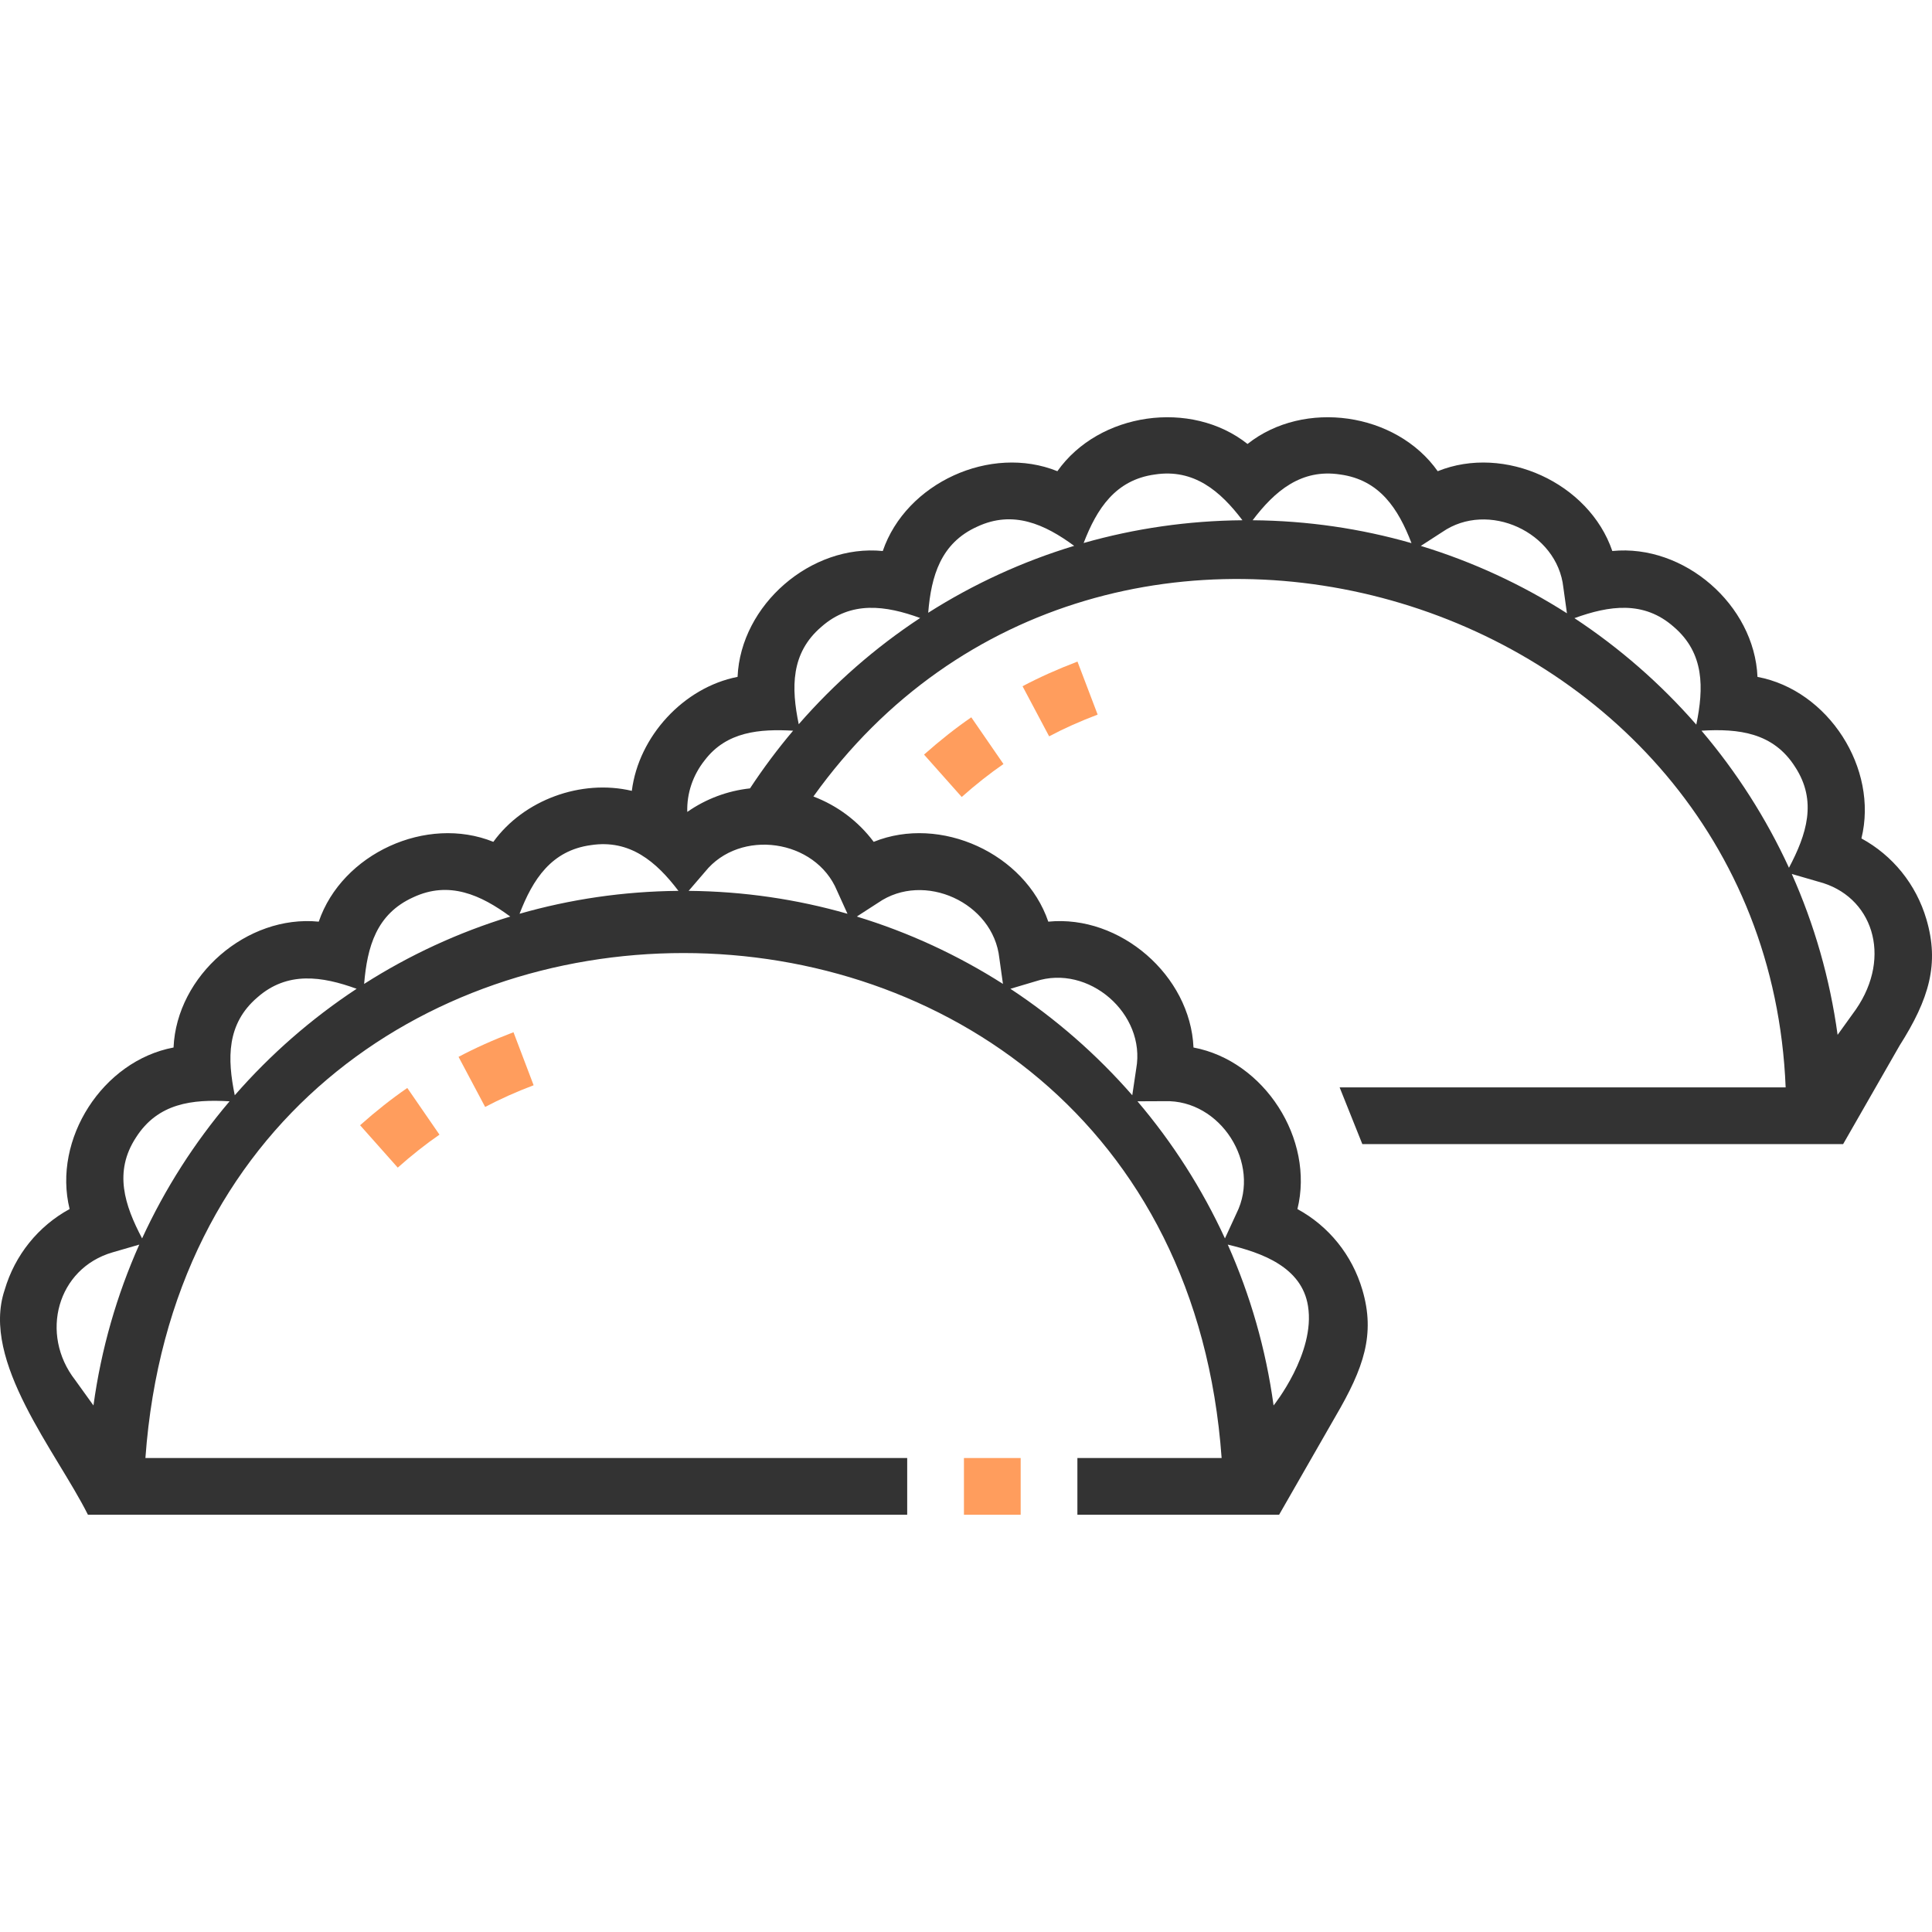 <svg width="64" height="64" viewBox="0 0 64 64" fill="none" xmlns="http://www.w3.org/2000/svg">
<g clip-path="url(#clip0)">
<path d="M31.932 48.299H33.811V50.178H31.932V48.299Z" fill="#FF9D5D"/>
<path d="M13.176 38.679C13.641 38.266 14.106 37.898 14.558 37.587L13.492 36.04C12.977 36.395 12.45 36.81 11.928 37.275L13.176 38.679Z" fill="#FF9D5D"/>
<path d="M16.071 36.669C16.55 36.415 17.09 36.173 17.677 35.95L17.01 34.194C16.35 34.444 15.737 34.719 15.19 35.01L16.071 36.669Z" fill="#FF9D5D"/>
<path d="M63.816 30.456C63.475 29.292 62.697 28.338 61.662 27.774C62.234 25.456 60.566 22.863 58.219 22.423C58.117 20.036 55.786 18.016 53.41 18.253C52.639 15.995 49.838 14.715 47.626 15.609C46.248 13.659 43.196 13.223 41.326 14.707C39.456 13.223 36.404 13.659 35.027 15.609C32.815 14.715 30.014 15.995 29.243 18.253C26.866 18.017 24.536 20.036 24.433 22.422C22.646 22.771 21.155 24.395 20.93 26.198C19.249 25.801 17.346 26.5 16.343 27.887C14.131 26.993 11.33 28.273 10.559 30.531C8.182 30.295 5.852 32.314 5.749 34.7C3.403 35.141 1.735 37.734 2.306 40.051C1.272 40.615 0.494 41.569 0.153 42.734C-0.643 45.105 1.874 48.099 2.913 50.178H30.052V48.299H4.817C6.429 25.987 38.864 26.003 40.468 48.299H35.69V50.178H42.372L44.242 46.916C45.179 45.315 45.562 44.201 45.132 42.734C44.791 41.569 44.013 40.615 42.979 40.052C43.55 37.734 41.882 35.141 39.536 34.7C39.433 32.314 37.103 30.295 34.726 30.531C33.955 28.273 31.154 26.992 28.942 27.887C28.433 27.206 27.741 26.687 26.945 26.385C36.569 12.936 58.489 19.55 59.152 36.021H44.377L45.129 37.9H61.056L62.925 34.638C63.913 33.082 64.246 31.923 63.816 30.456ZM47.776 17.625C49.294 16.574 51.589 17.623 51.788 19.46L51.907 20.316C50.417 19.365 48.791 18.61 47.066 18.084L47.776 17.625ZM44.395 15.718C45.705 15.897 46.32 16.854 46.758 17.992C45.083 17.512 43.318 17.249 41.495 17.234C42.225 16.269 43.102 15.52 44.395 15.718ZM38.257 15.718C39.552 15.52 40.427 16.27 41.158 17.234C39.352 17.249 37.585 17.507 35.897 17.988C36.334 16.851 36.951 15.896 38.257 15.718ZM32.37 17.447C33.558 16.89 34.608 17.364 35.583 18.082C33.873 18.6 32.248 19.346 30.748 20.299C30.846 19.083 31.164 17.989 32.37 17.447ZM23.345 25.184C24.07 24.23 25.166 24.143 26.273 24.205C25.763 24.808 25.286 25.446 24.845 26.116C24.096 26.197 23.383 26.465 22.767 26.896C22.748 26.287 22.948 25.683 23.345 25.184ZM19.574 27.996C20.868 27.798 21.743 28.547 22.474 29.511C20.651 29.527 18.886 29.79 17.211 30.27C17.649 29.131 18.265 28.174 19.574 27.996ZM13.687 29.725C14.876 29.167 15.927 29.643 16.903 30.362C15.178 30.888 13.552 31.643 12.062 32.594C12.165 31.365 12.467 30.277 13.687 29.725ZM2.491 45.717C1.306 44.195 1.893 42.017 3.732 41.485C3.732 41.485 4.614 41.229 4.614 41.229C3.87 42.897 3.352 44.686 3.096 46.558L2.491 45.717ZM4.707 41.024C4.127 39.923 3.761 38.818 4.504 37.681C5.232 36.54 6.367 36.41 7.605 36.482C6.444 37.849 5.465 39.375 4.707 41.024ZM7.777 36.282C7.528 35.071 7.502 33.917 8.524 33.042C9.516 32.165 10.668 32.338 11.814 32.755C10.313 33.744 8.955 34.932 7.777 36.282ZM43.329 43.263C43.582 44.824 42.189 46.558 42.189 46.558C41.934 44.686 41.415 42.897 40.671 41.229C41.802 41.497 43.125 41.973 43.329 43.263ZM38.584 36.478C40.427 36.421 41.785 38.54 40.962 40.19L40.578 41.024C39.82 39.376 38.842 37.849 37.68 36.482C37.68 36.482 38.581 36.478 38.584 36.478ZM34.302 32.508C36.059 31.925 37.967 33.58 37.639 35.401L37.508 36.282C36.331 34.932 34.972 33.744 33.471 32.755L34.302 32.508ZM29.092 29.903C30.611 28.852 32.905 29.901 33.104 31.737L33.224 32.593C31.733 31.643 30.108 30.887 28.382 30.362L29.092 29.903ZM27.726 29.502L28.074 30.27C26.4 29.79 24.635 29.527 22.812 29.511L23.356 28.878C24.515 27.437 27.016 27.794 27.726 29.502ZM26.459 23.991C26.21 22.784 26.191 21.635 27.208 20.765C28.193 19.894 29.34 20.056 30.481 20.472C28.999 21.448 27.645 22.629 26.459 23.991ZM52.155 20.477C53.303 20.06 54.452 19.887 55.445 20.765C56.467 21.639 56.441 22.795 56.192 24.004C55.014 22.654 53.656 21.467 52.155 20.477ZM56.364 24.205C57.597 24.131 58.744 24.267 59.465 25.404C60.208 26.54 59.842 27.647 59.262 28.746C58.504 27.098 57.525 25.572 56.364 24.205ZM61.478 33.44L60.873 34.281C60.617 32.408 60.099 30.619 59.355 28.951L60.237 29.207C62.025 29.667 62.697 31.675 61.478 33.44Z" fill="#333333"/>
<path d="M31.858 26.401C32.324 25.988 32.789 25.621 33.241 25.309L32.175 23.762C31.659 24.117 31.133 24.532 30.61 24.997L31.858 26.401Z" fill="#FF9D5D"/>
<path d="M34.754 24.392C35.233 24.137 35.774 23.895 36.361 23.672L35.693 21.916C35.033 22.167 34.421 22.442 33.873 22.732L34.754 24.392Z" fill="#FF9D5D"/>
</g>
<defs>
<clipPath id="clip0">
<rect width="64" height="64" fill="white"/>
</clipPath>
</defs>
</svg>
